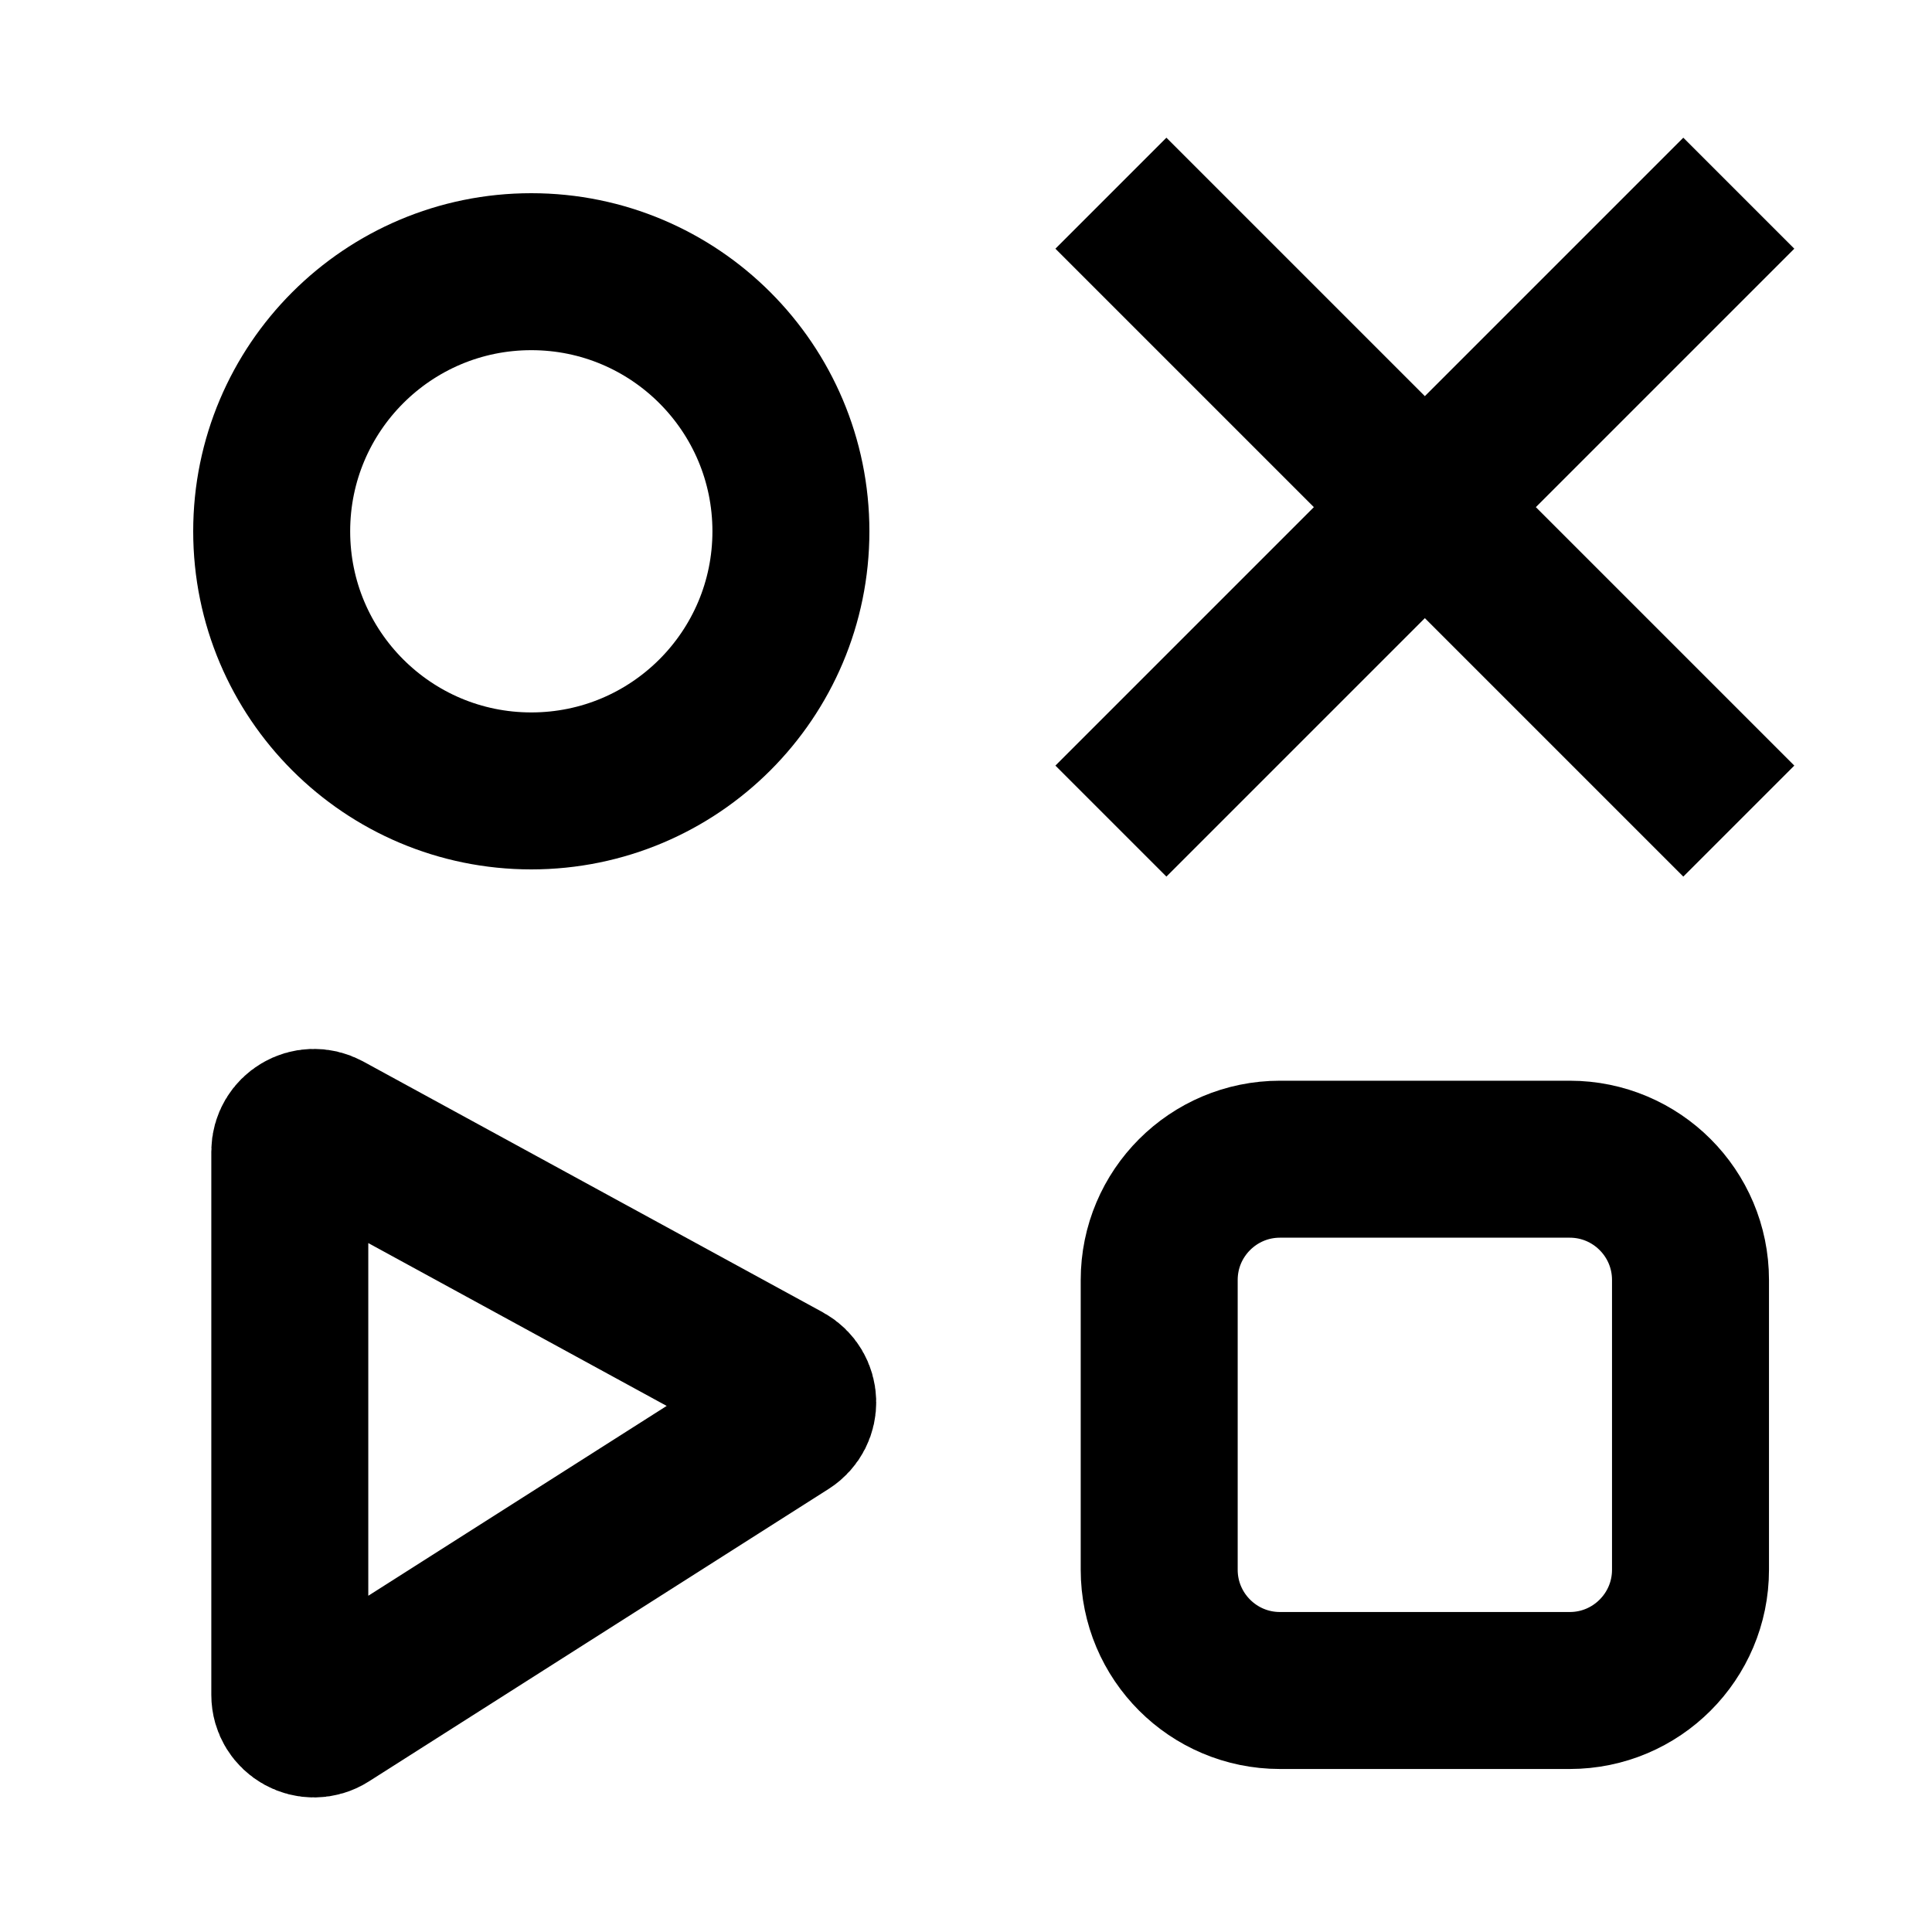 <svg width="16" height="16" viewBox="0 0 16 16" fill="none" xmlns="http://www.w3.org/2000/svg">
<path d="M9.6 13V10.6C9.6 10.048 10.048 9.6 10.6 9.6H13C13.552 9.6 14 10.048 14 10.6V13C14 13.552 13.552 14 13 14H10.6C10.048 14 9.6 13.552 9.6 13Z" stroke="black" stroke-width="1.3"/>
<path d="M2.4 14.036V9.537C2.4 9.385 2.562 9.289 2.696 9.361L6.502 11.438C6.636 11.511 6.642 11.7 6.514 11.782L2.707 14.204C2.574 14.289 2.4 14.193 2.4 14.036Z" stroke="black" stroke-width="1.3"/>
<circle cx="4.4" cy="4.4" r="2.15" stroke="black" stroke-width="1.3"/>
<path d="M9.2 6.8L14.4 1.6M9.2 1.6L14.4 6.8" stroke="black" stroke-width="1.3" stroke-linejoin="round"/>
</svg>
